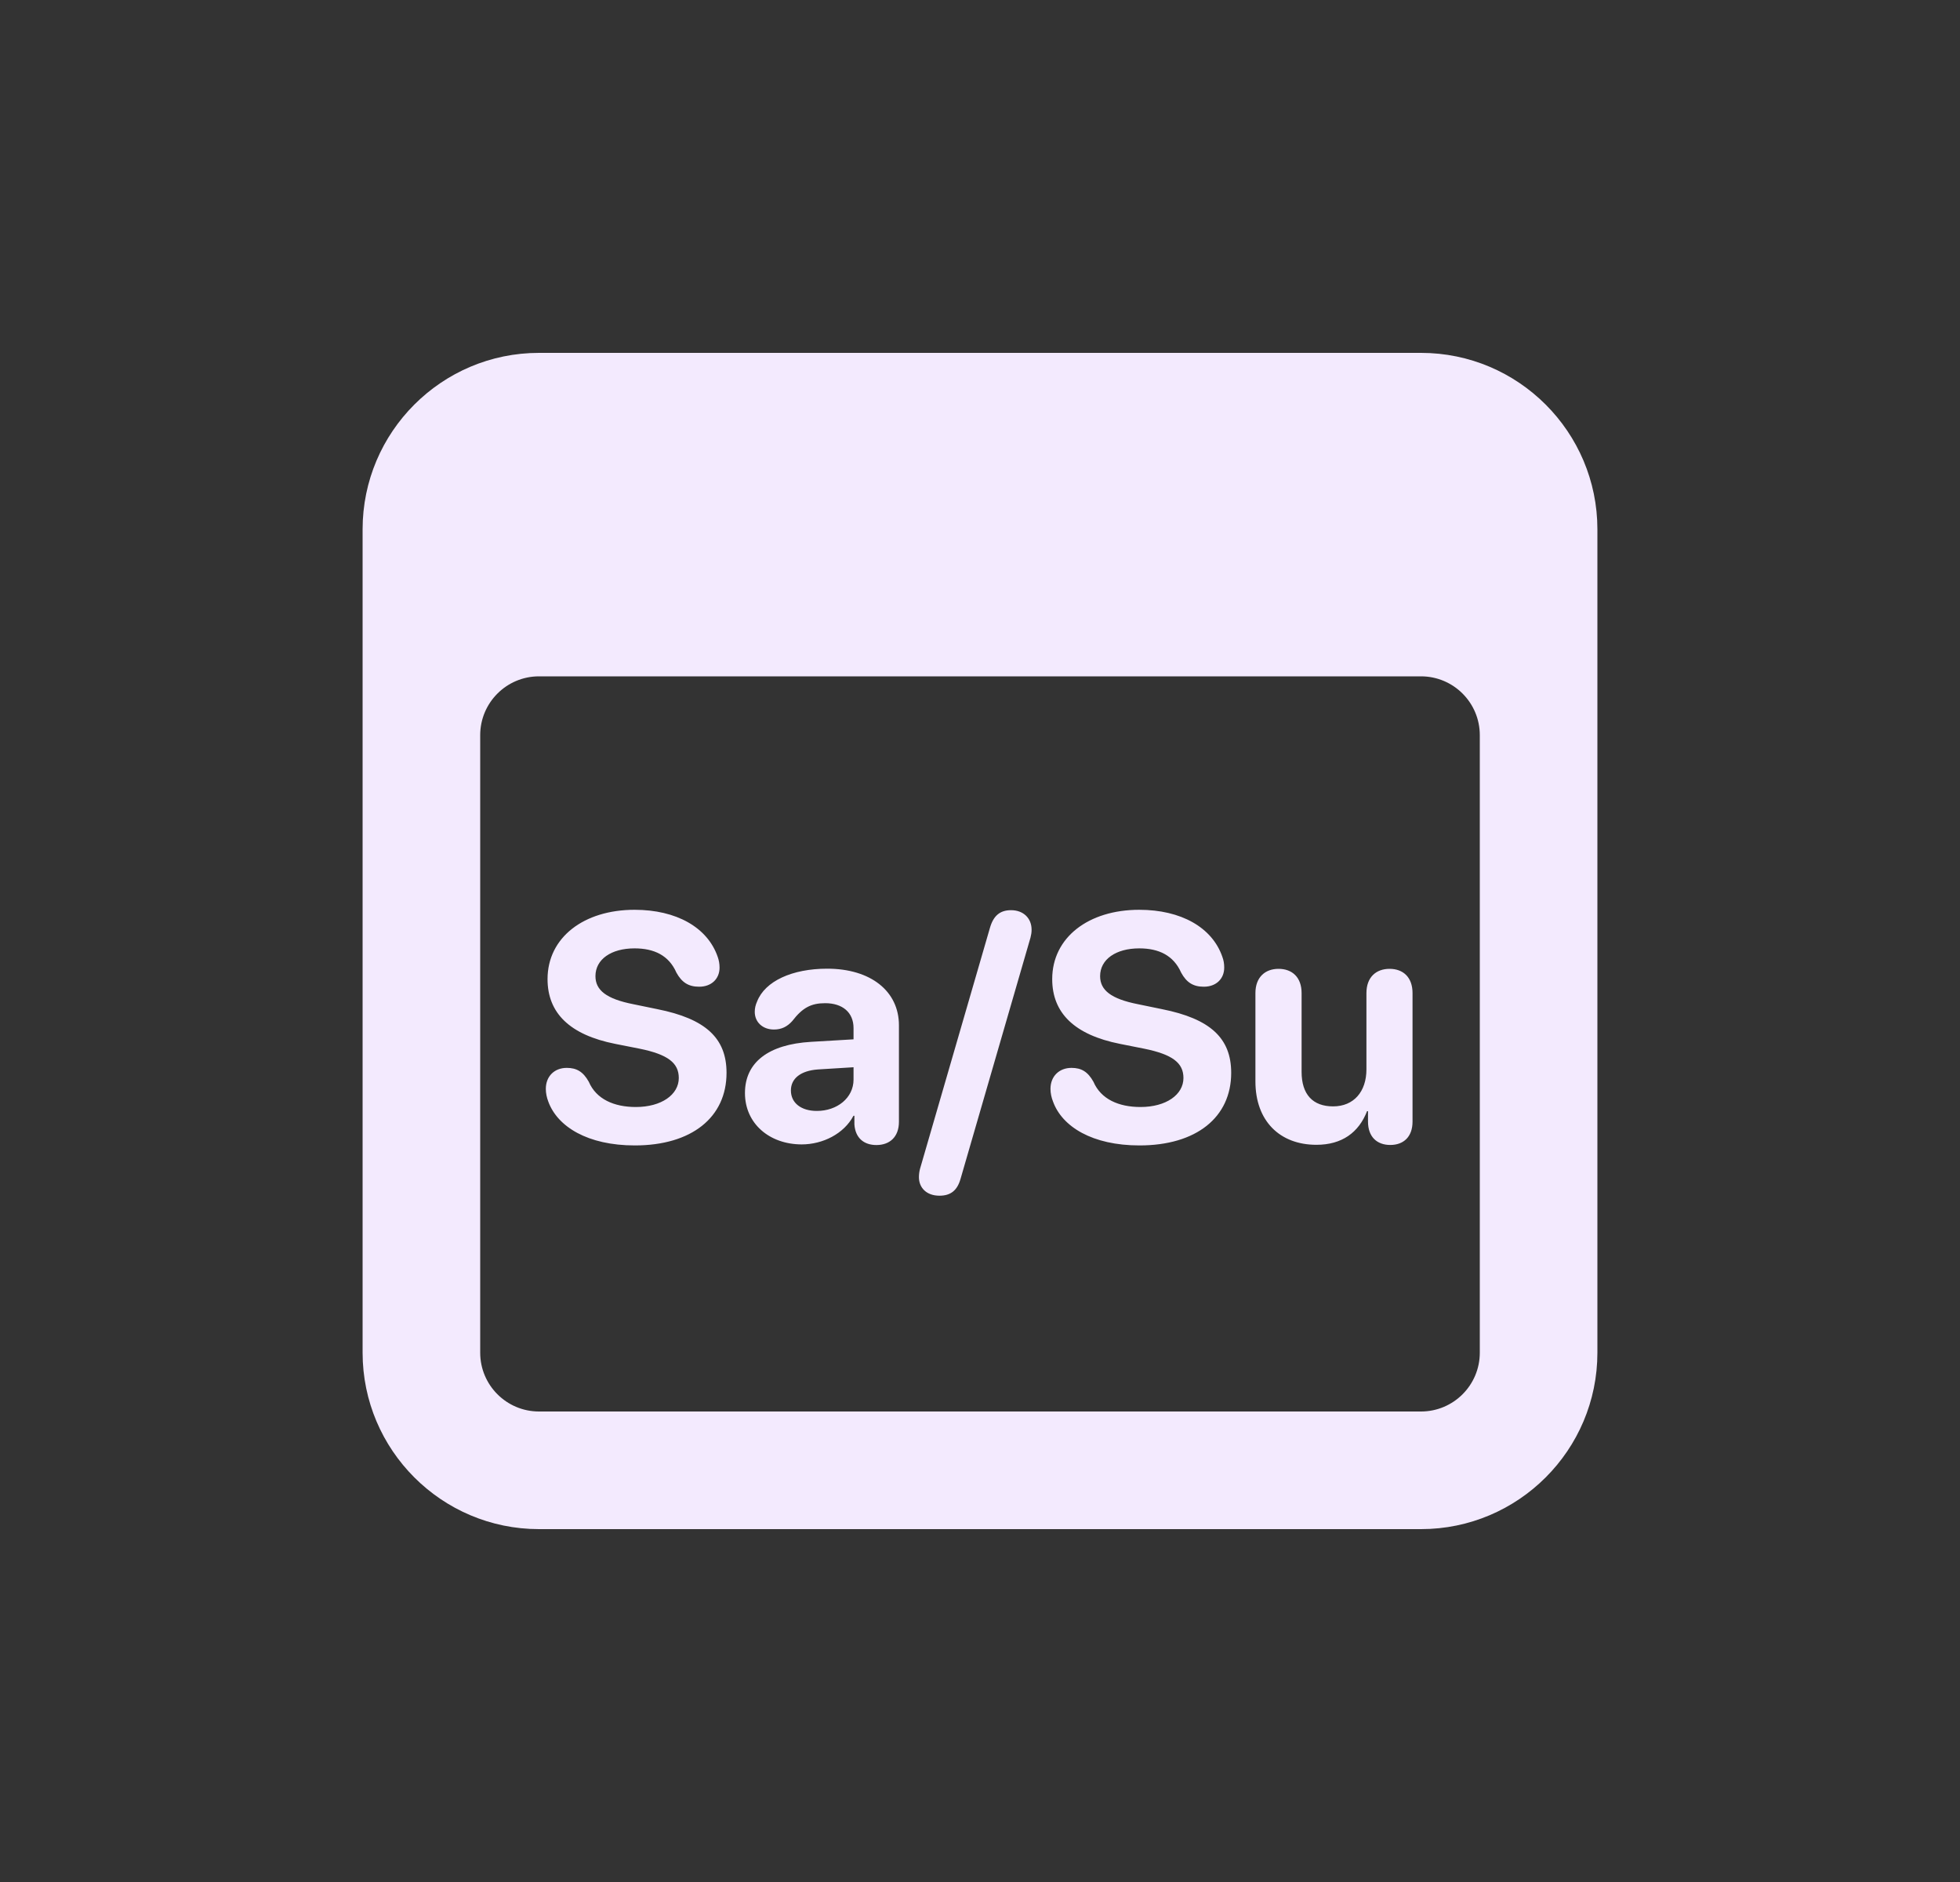<svg width="25" height="24" viewBox="0 0 25 24" fill="none" xmlns="http://www.w3.org/2000/svg">
<rect x="0" y="0" width="25" height="24" fill="#333333" stroke="none"/>
<path d="M6.875 4.5C5.634 4.5 4.625 5.509 4.625 6.75V17.25C4.625 18.491 5.634 19.5 6.875 19.5H18.125C19.366 19.5 20.375 18.491 20.375 17.25V6.75C20.375 5.509 19.366 4.5 18.125 4.5H6.875ZM6.875 8.625H18.125C18.539 8.625 18.875 8.961 18.875 9.375V17.25C18.875 17.664 18.539 18 18.125 18H6.875C6.461 18 6.125 17.664 6.125 17.25V9.375C6.125 8.961 6.461 8.625 6.875 8.625ZM8.094 11.602C7.447 11.602 6.984 11.955 6.984 12.486C6.984 12.919 7.268 13.197 7.848 13.312L8.157 13.373C8.521 13.447 8.658 13.556 8.658 13.747C8.658 13.96 8.436 14.117 8.11 14.117C7.832 14.117 7.605 14.017 7.51 13.795C7.438 13.666 7.354 13.618 7.229 13.618C7.072 13.618 6.962 13.725 6.962 13.886C6.962 13.94 6.974 13.997 6.994 14.049C7.111 14.368 7.496 14.607 8.097 14.607C8.822 14.607 9.267 14.249 9.267 13.681C9.267 13.239 9.001 12.992 8.384 12.869L8.078 12.806C7.733 12.738 7.595 12.627 7.595 12.448C7.595 12.235 7.794 12.094 8.094 12.094C8.344 12.094 8.532 12.184 8.628 12.404C8.697 12.528 8.781 12.583 8.918 12.583C9.073 12.583 9.178 12.484 9.178 12.339C9.178 12.287 9.169 12.245 9.155 12.204C9.026 11.826 8.626 11.602 8.094 11.602ZM14.531 11.602C13.884 11.602 13.421 11.955 13.421 12.486C13.421 12.919 13.706 13.197 14.286 13.312L14.593 13.373C14.958 13.447 15.095 13.556 15.095 13.747C15.095 13.96 14.874 14.117 14.547 14.117C14.269 14.117 14.042 14.017 13.947 13.795C13.875 13.666 13.792 13.618 13.667 13.618C13.51 13.618 13.399 13.725 13.399 13.886C13.399 13.94 13.411 13.997 13.432 14.049C13.548 14.368 13.933 14.607 14.534 14.607C15.259 14.607 15.704 14.249 15.704 13.681C15.704 13.239 15.438 12.992 14.821 12.869L14.515 12.806C14.171 12.738 14.032 12.627 14.032 12.448C14.032 12.235 14.232 12.094 14.532 12.094C14.781 12.094 14.969 12.184 15.066 12.404C15.134 12.528 15.218 12.583 15.355 12.583C15.51 12.583 15.615 12.484 15.615 12.339C15.615 12.287 15.607 12.245 15.592 12.204C15.463 11.826 15.063 11.602 14.531 11.602ZM12.896 11.607C12.753 11.607 12.67 11.68 12.626 11.835L11.735 14.905C11.727 14.935 11.721 14.972 11.721 15.012C11.721 15.145 11.816 15.248 11.983 15.248C12.126 15.248 12.209 15.181 12.251 15.036L13.144 11.957C13.153 11.922 13.158 11.892 13.158 11.856C13.158 11.709 13.053 11.607 12.896 11.607ZM10.551 12.353C10.104 12.353 9.758 12.512 9.657 12.771C9.637 12.815 9.627 12.857 9.627 12.903C9.627 13.036 9.729 13.129 9.872 13.129C9.967 13.129 10.041 13.093 10.106 13.02C10.236 12.851 10.345 12.793 10.525 12.793C10.746 12.793 10.887 12.91 10.887 13.111V13.254L10.344 13.286C9.804 13.318 9.502 13.546 9.502 13.939C9.502 14.328 9.814 14.593 10.225 14.594C10.495 14.594 10.765 14.458 10.886 14.229H10.898V14.339C10.91 14.513 11.02 14.602 11.179 14.602C11.347 14.602 11.466 14.5 11.466 14.305V13.075C11.466 12.639 11.105 12.353 10.551 12.353ZM16.308 12.355C16.137 12.355 16.013 12.462 16.013 12.664V13.791C16.013 14.295 16.324 14.599 16.791 14.599C17.117 14.599 17.331 14.442 17.437 14.17H17.449V14.303C17.449 14.498 17.564 14.601 17.733 14.601C17.902 14.601 18.017 14.498 18.017 14.303V12.664C18.017 12.462 17.897 12.355 17.724 12.355C17.552 12.355 17.429 12.462 17.429 12.664V13.636C17.429 13.922 17.267 14.109 17.004 14.109C16.745 14.109 16.602 13.957 16.602 13.668V12.664C16.602 12.462 16.481 12.355 16.308 12.355ZM10.887 13.61V13.767C10.887 14.001 10.677 14.168 10.418 14.167C10.221 14.167 10.088 14.067 10.088 13.906C10.088 13.753 10.213 13.654 10.432 13.638L10.887 13.61Z" fill="#F3EAFE"/>
</svg> 